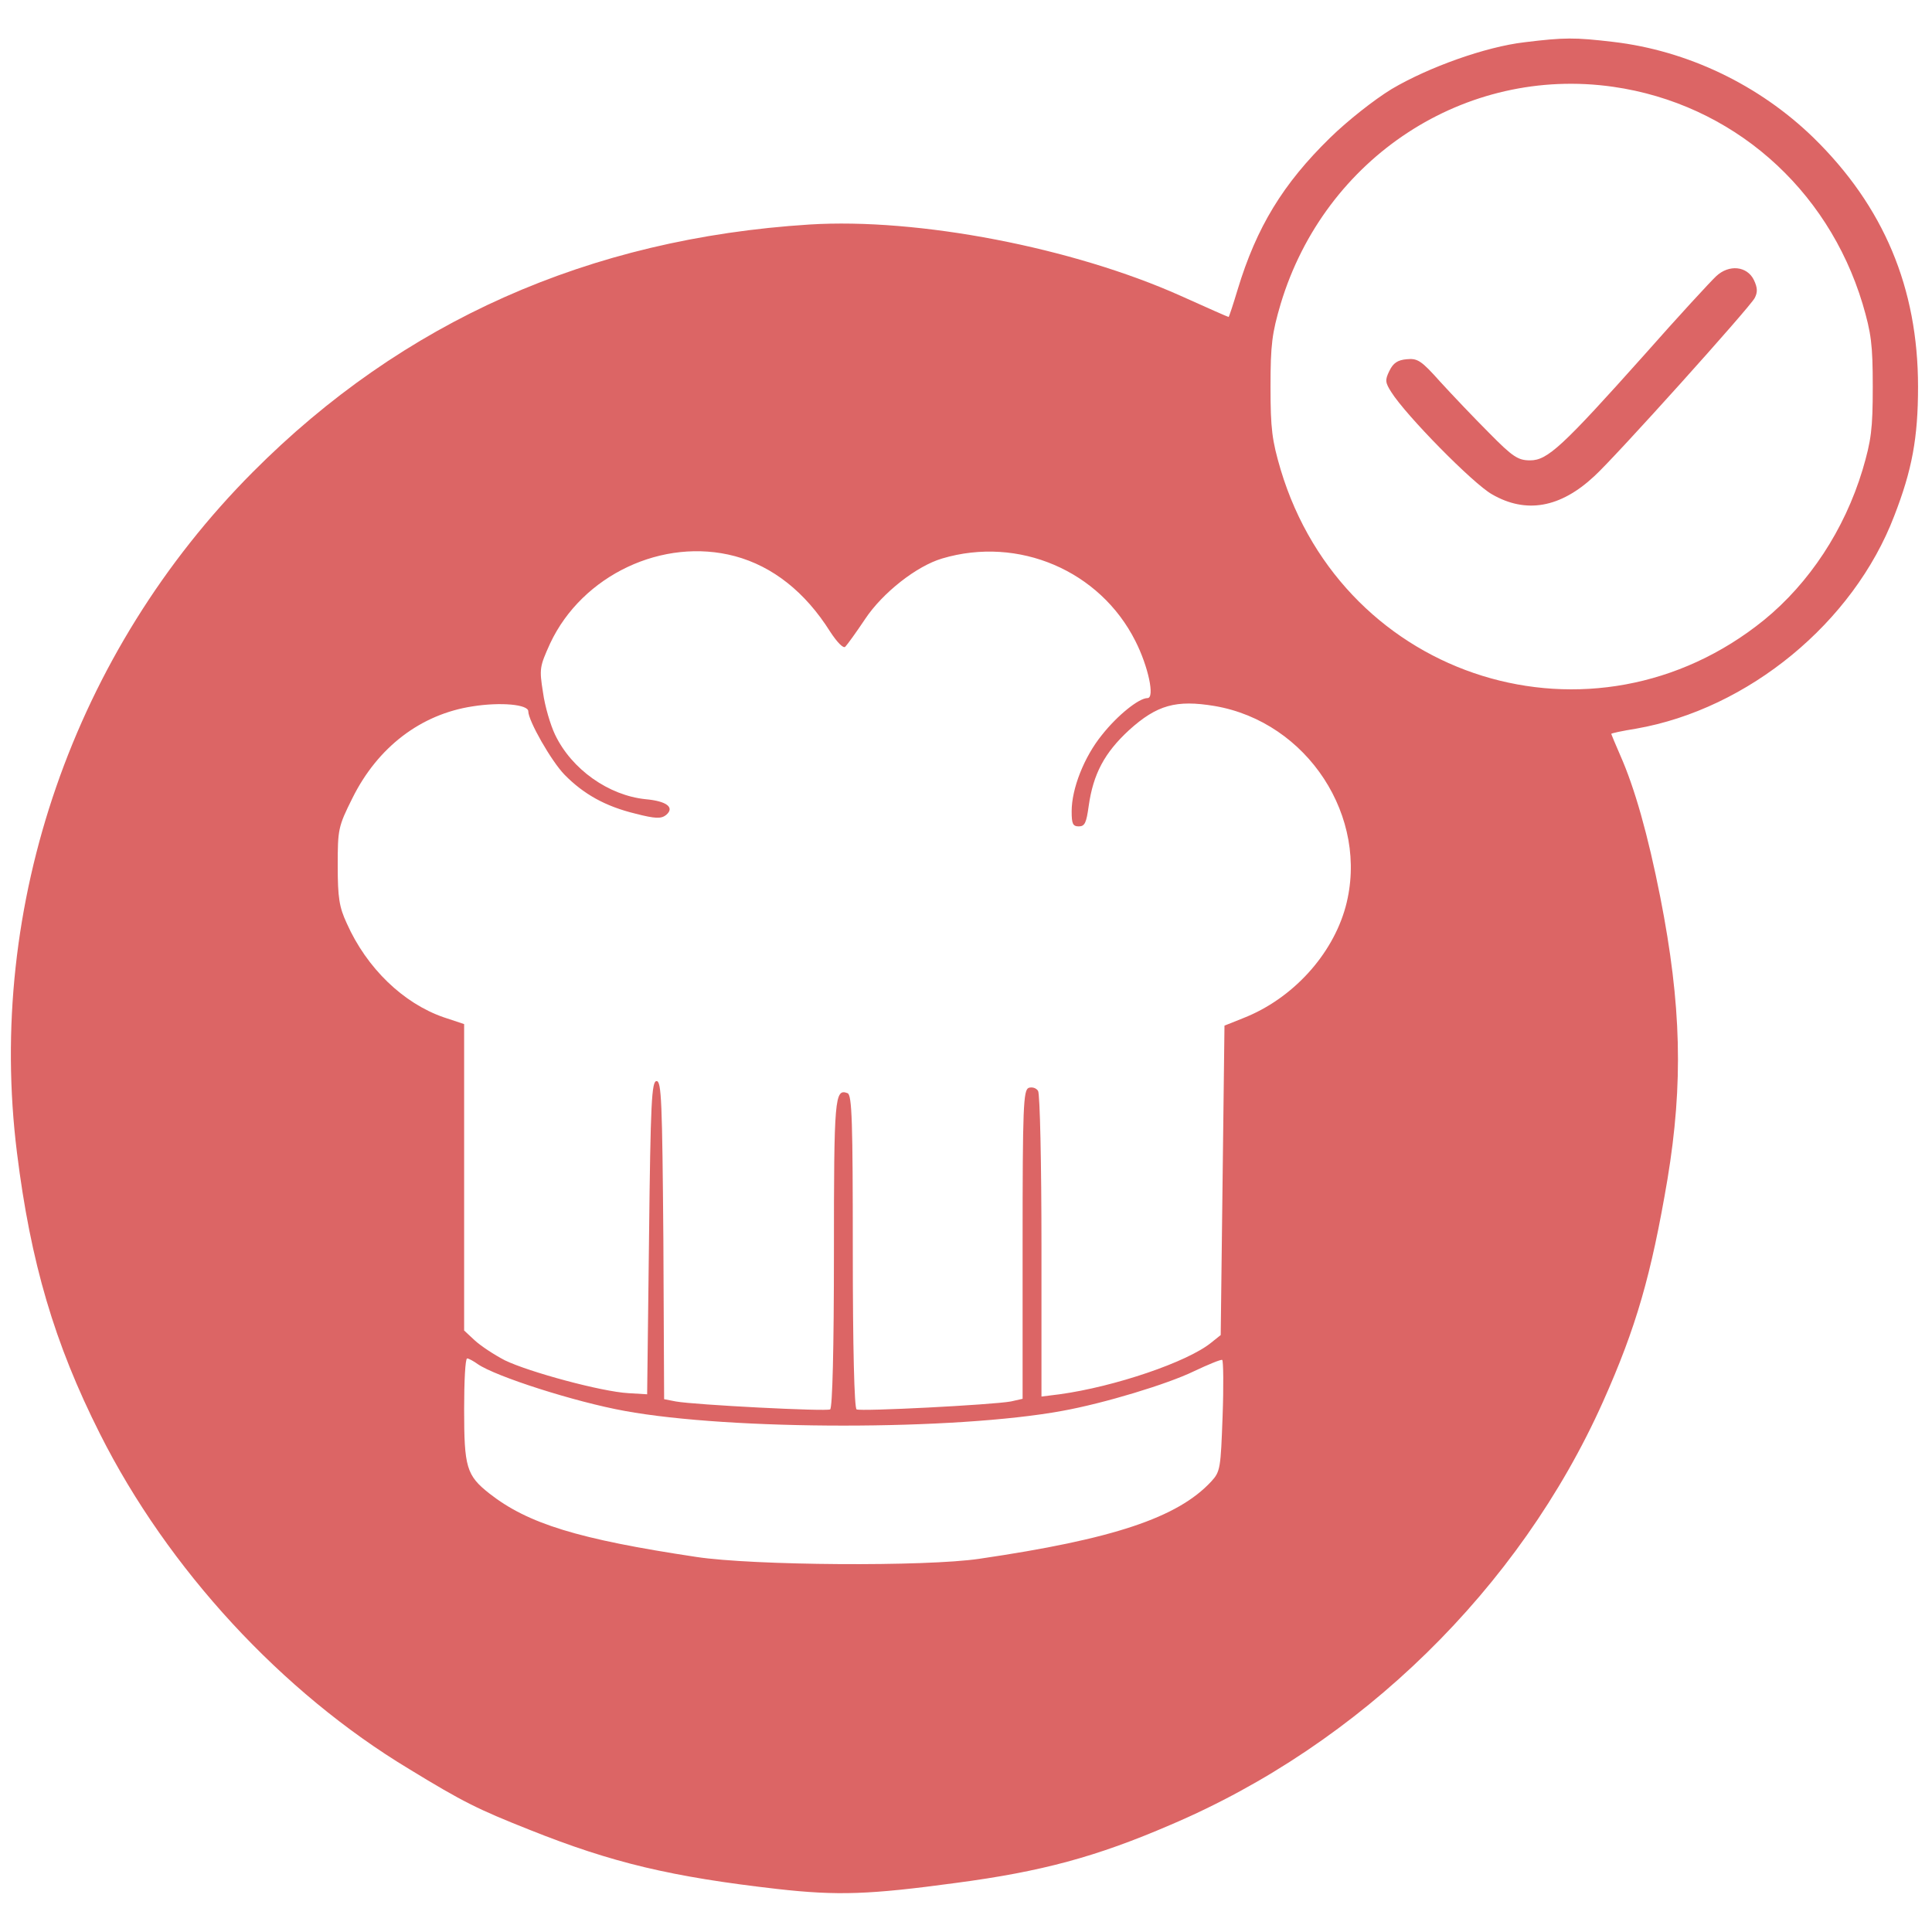 <?xml version="1.0" standalone="no"?>
<!DOCTYPE svg PUBLIC "-//W3C//DTD SVG 20010904//EN"
 "http://www.w3.org/TR/2001/REC-SVG-20010904/DTD/svg10.dtd">
<svg version="1.0" xmlns="http://www.w3.org/2000/svg"
 width="512pt" height="512pt" viewBox="0 0 512 512"
 preserveAspectRatio="xMidYMid meet">

<g transform="translate(0,512) scale(0.1,-0.1)"
fill="#dc6565" stroke="none">
<path d="M4040 5008 c-103 -12 -254 -66 -352 -124 -46 -28 -117 -84 -163 -129
-125 -122 -195 -237 -245 -402 -12 -40 -23 -73 -24 -73 -2 0 -58 25 -127 56
-286 128 -695 207 -984 189 -584 -37 -1078 -257 -1475 -656 -474 -476 -707
-1147 -625 -1804 36 -290 99 -505 220 -745 180 -358 482 -685 819 -888 144
-88 183 -107 319 -161 220 -88 377 -125 657 -157 160 -18 244 -15 473 16 227
30 372 69 569 154 503 214 925 627 1146 1121 88 197 128 336 171 590 42 254
37 462 -19 747 -33 167 -68 290 -106 376 -13 30 -24 56 -24 57 0 2 29 8 66 14
297 52 576 281 684 564 47 121 63 206 63 342 0 262 -91 478 -277 660 -144 140
-334 231 -531 254 -102 12 -129 12 -235 -1z m235 -118 c314 -45 568 -267 661
-575 23 -78 27 -108 27 -220 0 -112 -4 -142 -27 -220 -48 -159 -141 -300 -261
-398 -452 -366 -1113 -161 -1281 398 -23 78 -27 108 -27 220 0 112 4 142 27
220 117 388 489 631 881 575z m-2327 -1244 c100 -27 186 -95 252 -200 19 -29
35 -45 40 -40 5 5 29 38 53 74 46 69 136 140 204 160 202 60 418 -32 512 -219
34 -67 52 -151 32 -151 -23 0 -80 -46 -121 -98 -47 -58 -80 -142 -80 -202 0
-33 3 -40 19 -40 16 0 20 10 26 53 12 86 42 142 107 202 74 67 125 81 227 64
246 -42 411 -295 347 -532 -35 -128 -141 -244 -271 -295 l-50 -20 -5 -410 -5
-410 -25 -20 c-62 -51 -256 -117 -402 -137 l-48 -6 0 398 c0 219 -4 404 -9
412 -5 8 -16 11 -25 8 -14 -6 -16 -50 -16 -415 l0 -409 -31 -7 c-49 -9 -399
-27 -409 -21 -6 4 -10 164 -10 420 0 341 -2 414 -14 418 -34 13 -36 -12 -36
-424 0 -253 -4 -410 -10 -414 -10 -6 -360 12 -409 21 l-31 6 -2 422 c-3 366
-5 421 -18 421 -13 0 -16 -55 -20 -415 l-5 -415 -50 3 c-71 4 -263 56 -327 87
-29 15 -65 39 -80 53 l-28 26 0 406 0 406 -54 18 c-107 37 -204 130 -257 249
-20 43 -24 68 -24 153 0 96 1 103 39 179 67 135 181 222 318 243 75 12 148 5
148 -13 0 -25 61 -132 96 -168 51 -52 109 -84 187 -103 54 -14 69 -14 82 -4
24 20 2 37 -54 42 -98 10 -196 79 -240 171 -12 25 -27 75 -32 112 -10 63 -9
68 19 130 85 181 299 282 490 231z m-682 -2141 c48 -33 257 -100 389 -124 283
-52 877 -52 1160 0 111 20 279 71 349 105 38 18 72 32 75 30 3 -2 4 -69 1
-149 -5 -138 -6 -147 -30 -173 -89 -96 -260 -153 -615 -205 -142 -21 -599 -18
-750 5 -313 47 -446 88 -548 168 -61 48 -67 70 -67 223 0 74 3 135 8 135 4 0
17 -7 28 -15z"/>
<path d="M4548 4388 c-14 -13 -100 -106 -190 -208 -218 -244 -257 -280 -303
-280 -32 0 -46 9 -109 73 -39 39 -97 100 -129 135 -50 56 -60 63 -89 60 -24
-2 -36 -10 -46 -31 -12 -24 -11 -31 5 -56 39 -62 217 -243 267 -271 90 -52
181 -36 271 48 56 51 411 446 425 472 8 15 8 27 -2 48 -18 37 -66 42 -100 10z"/>
</g>
</svg>
